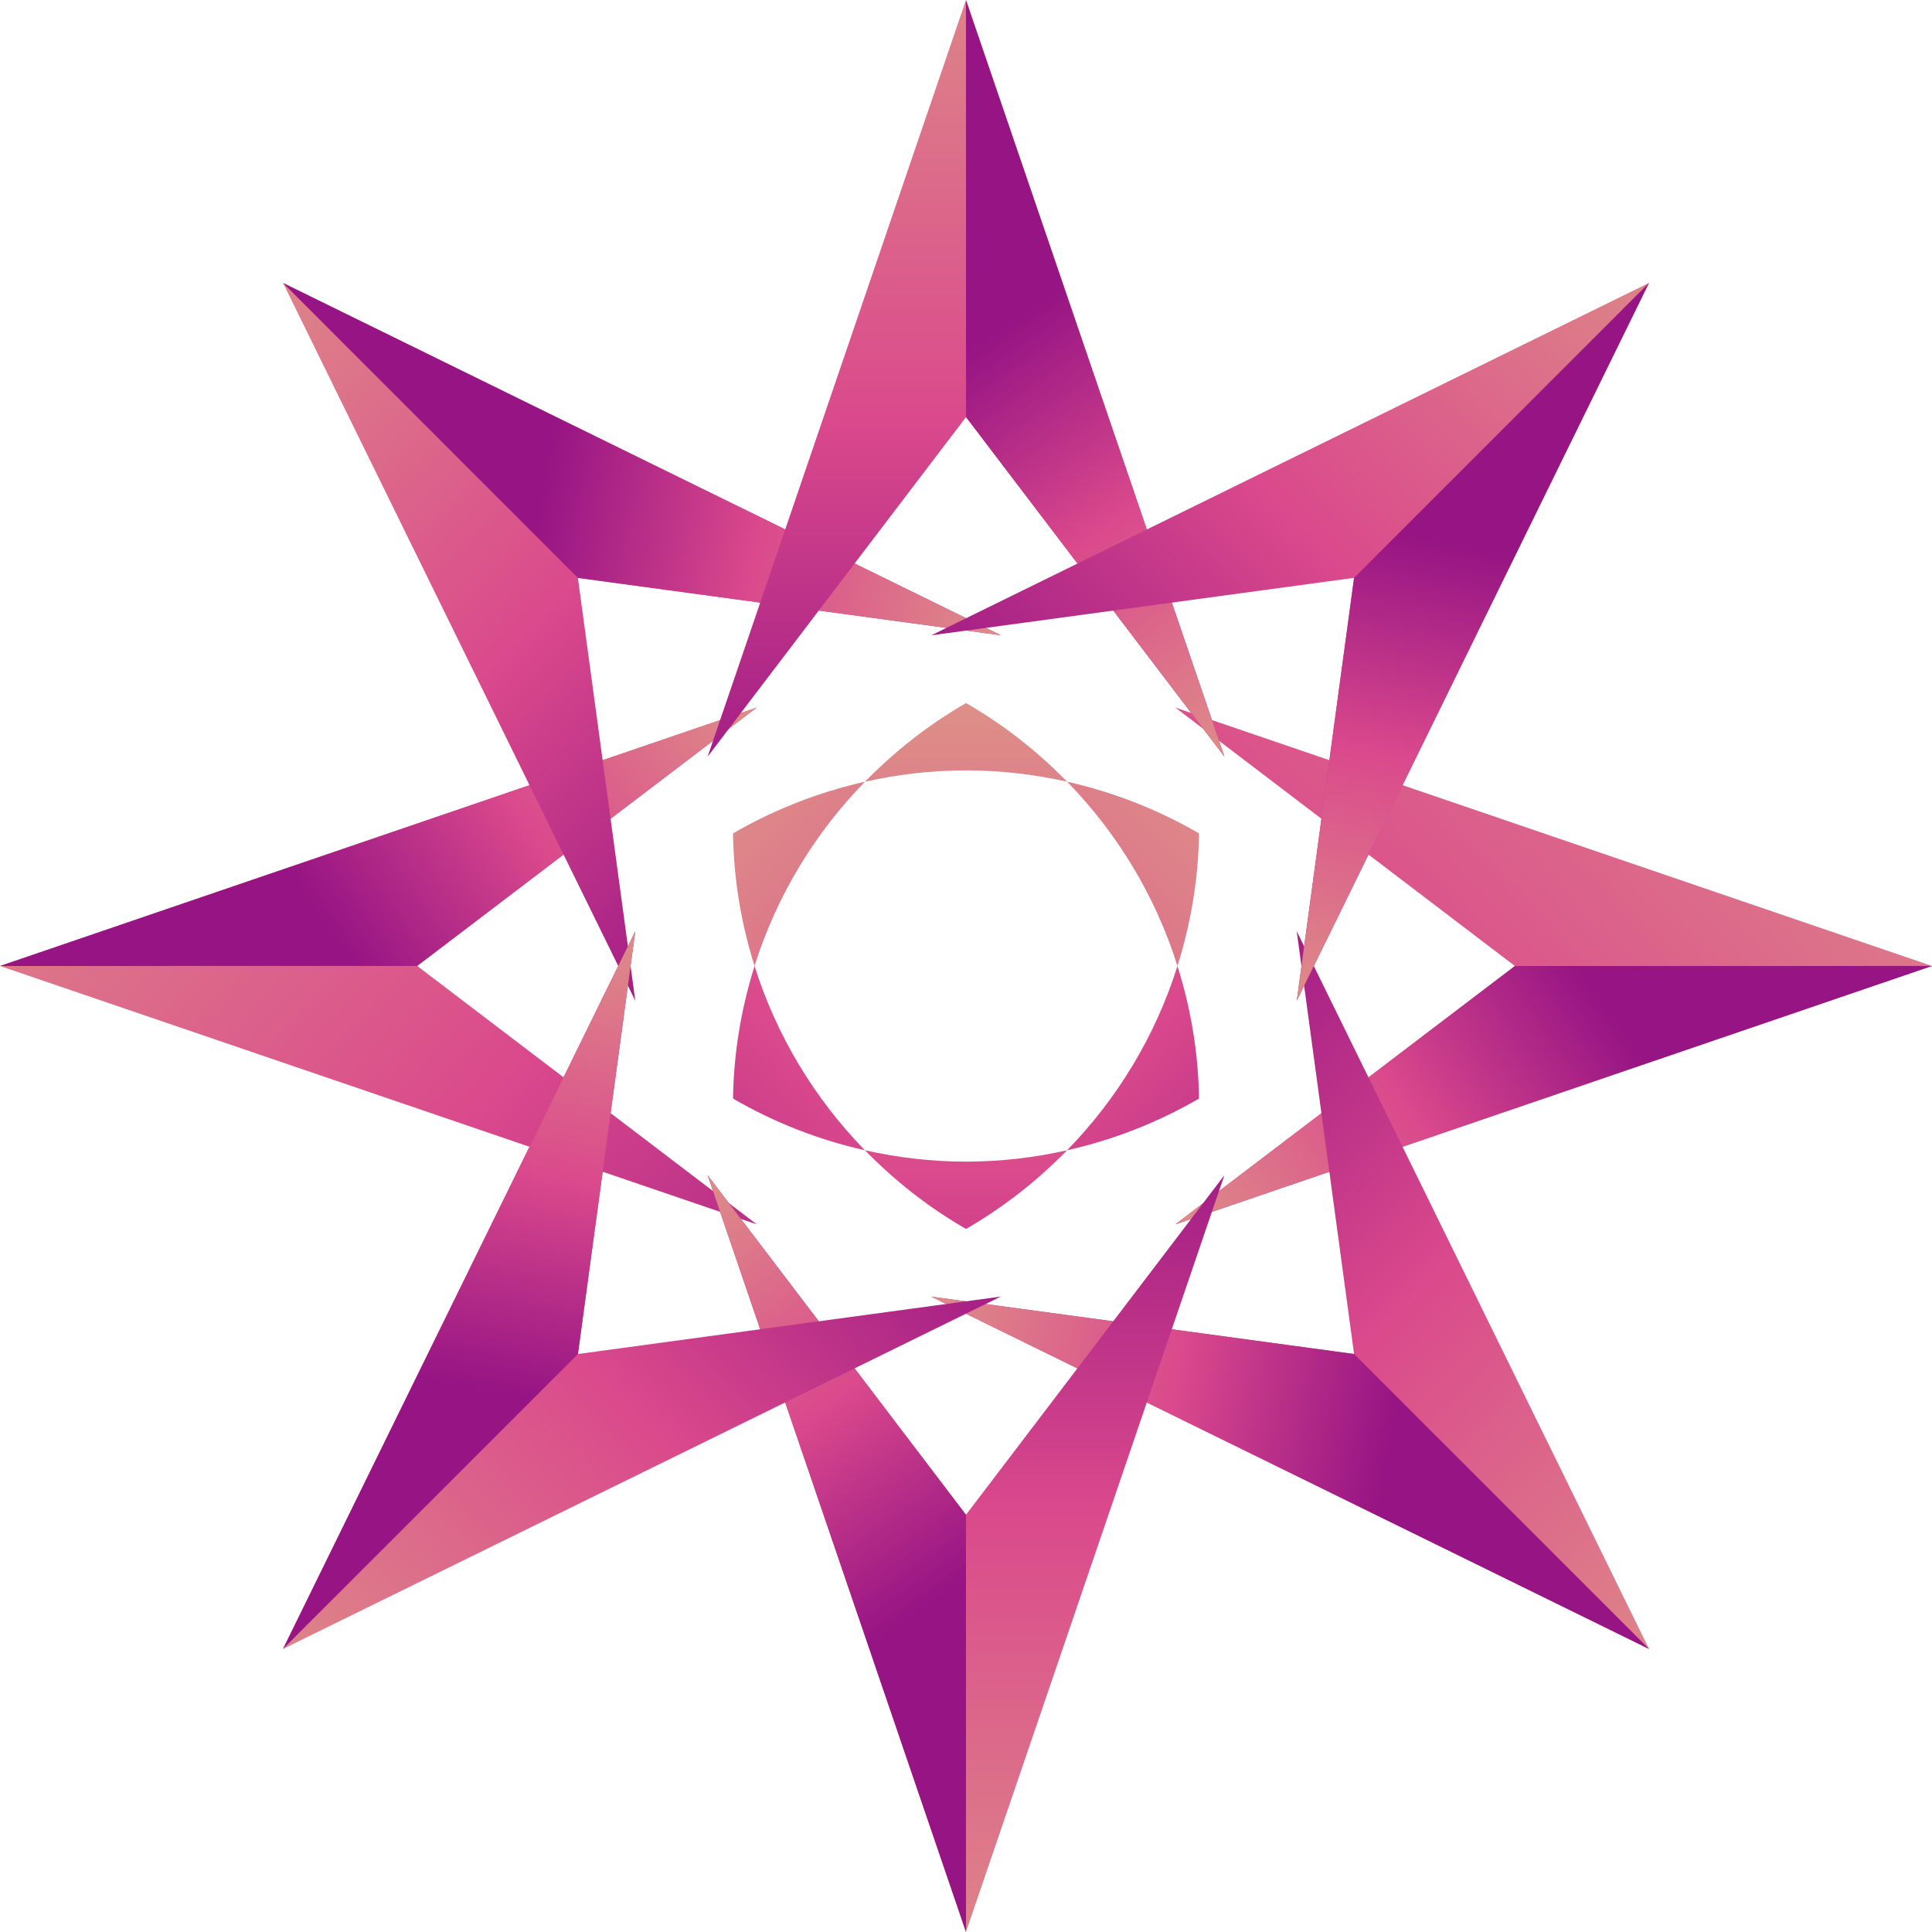 <?xml version="1.0" encoding="iso-8859-1"?>
<!-- Generator: Adobe Illustrator 19.0.0, SVG Export Plug-In . SVG Version: 6.00 Build 0)  -->
<svg version="1.1" id="Layer_1" xmlns="http://www.w3.org/2000/svg" xmlns:xlink="http://www.w3.org/1999/xlink" x="0px" y="0px"
	 viewBox="0 0 504.139 504.139" style="enable-background:new 0 0 504.139 504.139;" xml:space="preserve">
<linearGradient id="SVGID_1_" gradientUnits="userSpaceOnUse" x1="24.654" y1="621.249" x2="-14.987" y2="584.369" gradientTransform="matrix(7.877 0 0 -7.877 364 4969.739)">
	<stop  offset="0.012" style="stop-color:#E0B386"/>
	<stop  offset="0.65" style="stop-color:#DA498C"/>
	<stop  offset="1" style="stop-color:#961484"/>
</linearGradient>
<polygon style="fill:url(#SVGID_1_);" points="306.68,319.496 395.296,252.069 306.696,184.635 504.139,252.062 "/>
<linearGradient id="SVGID_2_" gradientUnits="userSpaceOnUse" x1="-9.508" y1="584.791" x2="7.612" y2="596.657" gradientTransform="matrix(7.877 0 0 -7.877 364 4969.739)">
	<stop  offset="0.012" style="stop-color:#E0B386"/>
	<stop  offset="0.65" style="stop-color:#DA498C"/>
	<stop  offset="1" style="stop-color:#961484"/>
</linearGradient>
<polyline style="fill:url(#SVGID_2_);" points="504.139,252.062 306.68,319.496 395.296,252.069 "/>
<linearGradient id="SVGID_3_" gradientUnits="userSpaceOnUse" x1="-53.074" y1="621.249" x2="-13.428" y2="584.369" gradientTransform="matrix(7.877 0 0 -7.877 364 4969.739)">
	<stop  offset="0.012" style="stop-color:#E0B386"/>
	<stop  offset="0.65" style="stop-color:#DA498C"/>
	<stop  offset="1" style="stop-color:#961484"/>
</linearGradient>
<polygon style="fill:url(#SVGID_3_);" points="197.474,184.627 108.859,252.054 197.474,319.488 0,252.069 "/>
<linearGradient id="SVGID_4_" gradientUnits="userSpaceOnUse" x1="-18.898" y1="613.053" x2="-36.028" y2="601.19" gradientTransform="matrix(7.877 0 0 -7.877 364 4969.739)">
	<stop  offset="0.012" style="stop-color:#E0B386"/>
	<stop  offset="0.65" style="stop-color:#DA498C"/>
	<stop  offset="1" style="stop-color:#961484"/>
</linearGradient>
<polyline style="fill:url(#SVGID_4_);" points="0,252.069 197.474,184.627 108.859,252.054 "/>
<linearGradient id="SVGID_5_" gradientUnits="userSpaceOnUse" x1="16.761" y1="567.954" x2="-11.269" y2="595.984" gradientTransform="matrix(7.877 0 0 -7.877 364 4969.739)">
	<stop  offset="0.012" style="stop-color:#E0B386"/>
	<stop  offset="0.65" style="stop-color:#DA498C"/>
	<stop  offset="1" style="stop-color:#961484"/>
</linearGradient>
<polygon style="fill:url(#SVGID_5_);" points="243.003,338.353 353.335,353.319 338.369,242.995 430.308,430.293 "/>
<linearGradient id="SVGID_6_" gradientUnits="userSpaceOnUse" x1="-20.88" y1="585.615" x2="-0.38" y2="581.893" gradientTransform="matrix(7.877 0 0 -7.877 364 4969.739)">
	<stop  offset="0.012" style="stop-color:#E0B386"/>
	<stop  offset="0.65" style="stop-color:#DA498C"/>
	<stop  offset="1" style="stop-color:#961484"/>
</linearGradient>
<polyline style="fill:url(#SVGID_6_);" points="430.308,430.293 243.003,338.353 353.335,353.319 "/>
<linearGradient id="SVGID_7_" gradientUnits="userSpaceOnUse" x1="-45.178" y1="629.894" x2="-17.149" y2="601.864" gradientTransform="matrix(7.877 0 0 -7.877 364 4969.739)">
	<stop  offset="0.012" style="stop-color:#E0B386"/>
	<stop  offset="0.65" style="stop-color:#DA498C"/>
	<stop  offset="1" style="stop-color:#961484"/>
</linearGradient>
<polygon style="fill:url(#SVGID_7_);" points="261.152,165.762 150.796,150.796 165.77,261.128 73.846,73.83 "/>
<linearGradient id="SVGID_8_" gradientUnits="userSpaceOnUse" x1="-7.54" y1="612.234" x2="-28.037" y2="615.955" gradientTransform="matrix(7.877 0 0 -7.877 364 4969.739)">
	<stop  offset="0.012" style="stop-color:#E0B386"/>
	<stop  offset="0.65" style="stop-color:#DA498C"/>
	<stop  offset="1" style="stop-color:#961484"/>
</linearGradient>
<polyline style="fill:url(#SVGID_8_);" points="73.846,73.83 261.152,165.762 150.796,150.796 "/>
<linearGradient id="SVGID_9_" gradientUnits="userSpaceOnUse" x1="-14.21" y1="555.123" x2="-14.21" y2="594.769" gradientTransform="matrix(7.877 0 0 -7.877 364 4969.739)">
	<stop  offset="0.012" style="stop-color:#E0B386"/>
	<stop  offset="0.65" style="stop-color:#DA498C"/>
	<stop  offset="1" style="stop-color:#961484"/>
</linearGradient>
<polygon style="fill:url(#SVGID_9_);" points="184.643,306.656 252.062,395.272 319.496,306.664 252.062,504.131 "/>
<linearGradient id="SVGID_10_" gradientUnits="userSpaceOnUse" x1="-28.34" y1="594.235" x2="-16.477" y2="577.105" gradientTransform="matrix(7.877 0 0 -7.877 364 4969.739)">
	<stop  offset="0.012" style="stop-color:#E0B386"/>
	<stop  offset="0.65" style="stop-color:#DA498C"/>
	<stop  offset="1" style="stop-color:#961484"/>
</linearGradient>
<polyline style="fill:url(#SVGID_10_);" points="252.062,504.131 184.643,306.656 252.062,395.272 "/>
<linearGradient id="SVGID_11_" gradientUnits="userSpaceOnUse" x1="-14.209" y1="642.721" x2="-14.209" y2="603.081" gradientTransform="matrix(7.877 0 0 -7.877 364 4969.739)">
	<stop  offset="0.012" style="stop-color:#E0B386"/>
	<stop  offset="0.65" style="stop-color:#DA498C"/>
	<stop  offset="1" style="stop-color:#961484"/>
</linearGradient>
<polygon style="fill:url(#SVGID_11_);" points="319.512,197.451 252.077,108.828 184.643,197.451 252.062,0.008 "/>
<linearGradient id="SVGID_12_" gradientUnits="userSpaceOnUse" x1="-0.079" y1="603.618" x2="-11.944" y2="620.745" gradientTransform="matrix(7.877 0 0 -7.877 364 4969.739)">
	<stop  offset="0.012" style="stop-color:#E0B386"/>
	<stop  offset="0.65" style="stop-color:#DA498C"/>
	<stop  offset="1" style="stop-color:#961484"/>
</linearGradient>
<polyline style="fill:url(#SVGID_12_);" points="252.062,0.008 319.512,197.451 252.077,108.828 "/>
<linearGradient id="SVGID_13_" gradientUnits="userSpaceOnUse" x1="-45.181" y1="567.952" x2="-17.148" y2="595.987" gradientTransform="matrix(7.877 0 0 -7.877 364 4969.739)">
	<stop  offset="0.012" style="stop-color:#E0B386"/>
	<stop  offset="0.65" style="stop-color:#DA498C"/>
	<stop  offset="1" style="stop-color:#961484"/>
</linearGradient>
<polygon style="fill:url(#SVGID_13_);" points="165.77,242.995 150.804,353.319 261.152,338.33 73.838,430.285 "/>
<linearGradient id="SVGID_14_" gradientUnits="userSpaceOnUse" x1="-27.52" y1="605.596" x2="-31.242" y2="585.093" gradientTransform="matrix(7.877 0 0 -7.877 364 4969.739)">
	<stop  offset="0.012" style="stop-color:#E0B386"/>
	<stop  offset="0.65" style="stop-color:#DA498C"/>
	<stop  offset="1" style="stop-color:#961484"/>
</linearGradient>
<polyline style="fill:url(#SVGID_14_);" points="73.838,430.285 165.77,242.995 150.804,353.319 "/>
<linearGradient id="SVGID_15_" gradientUnits="userSpaceOnUse" x1="16.76" y1="629.894" x2="-11.269" y2="601.863" gradientTransform="matrix(7.877 0 0 -7.877 364 4969.739)">
	<stop  offset="0.012" style="stop-color:#E0B386"/>
	<stop  offset="0.65" style="stop-color:#DA498C"/>
	<stop  offset="1" style="stop-color:#961484"/>
</linearGradient>
<polygon style="fill:url(#SVGID_15_);" points="338.385,261.128 353.335,150.78 243.011,165.778 430.293,73.823 "/>
<linearGradient id="SVGID_16_" gradientUnits="userSpaceOnUse" x1="-0.899" y1="592.253" x2="2.821" y2="612.753" gradientTransform="matrix(7.877 0 0 -7.877 364 4969.739)">
	<stop  offset="0.012" style="stop-color:#E0B386"/>
	<stop  offset="0.65" style="stop-color:#DA498C"/>
	<stop  offset="1" style="stop-color:#961484"/>
</linearGradient>
<polyline style="fill:url(#SVGID_16_);" points="430.293,73.823 338.385,261.128 353.335,150.78 "/>
<linearGradient id="SVGID_17_" gradientUnits="userSpaceOnUse" x1="-14.209" y1="615.943" x2="-14.209" y2="579.063" gradientTransform="matrix(7.877 0 0 -7.877 364 4969.739)">
	<stop  offset="0.012" style="stop-color:#E0B386"/>
	<stop  offset="0.65" style="stop-color:#DA498C"/>
	<stop  offset="1" style="stop-color:#961484"/>
</linearGradient>
<path style="fill:url(#SVGID_17_);" d="M278.449,203.981c-7.782-7.971-16.628-14.927-26.372-20.519
	c-9.736,5.6-18.582,12.556-26.372,20.519c8.491-1.89,17.29-2.954,26.372-2.954C261.136,201.027,269.958,202.082,278.449,203.981z"/>
<linearGradient id="SVGID_18_" gradientUnits="userSpaceOnUse" x1="-1.25" y1="614.009" x2="-29.421" y2="585.837" gradientTransform="matrix(7.877 0 0 -7.877 364 4969.739)">
	<stop  offset="0.012" style="stop-color:#E0B386"/>
	<stop  offset="0.65" style="stop-color:#DA498C"/>
	<stop  offset="1" style="stop-color:#961484"/>
</linearGradient>
<path style="fill:url(#SVGID_18_);" d="M191.275,286.657c10.571,6.152,22.142,10.736,34.414,13.493
	c-13.06-13.399-23.048-29.783-28.798-48.081C193.449,263.026,191.449,274.605,191.275,286.657z"/>
<linearGradient id="SVGID_19_" gradientUnits="userSpaceOnUse" x1="-26.581" y1="613.422" x2="0.194" y2="586.642" gradientTransform="matrix(7.877 0 0 -7.877 364 4969.739)">
	<stop  offset="0.012" style="stop-color:#E0B386"/>
	<stop  offset="0.65" style="stop-color:#DA498C"/>
	<stop  offset="1" style="stop-color:#961484"/>
</linearGradient>
<path style="fill:url(#SVGID_19_);" d="M307.247,252.069c-5.75,18.29-15.722,34.674-28.798,48.081
	c12.264-2.757,23.843-7.341,34.43-13.493C312.69,274.605,310.705,263.026,307.247,252.069z"/>
<linearGradient id="SVGID_20_" gradientUnits="userSpaceOnUse" x1="-28.711" y1="611.302" x2="-1.931" y2="584.518" gradientTransform="matrix(7.877 0 0 -7.877 364 4969.739)">
	<stop  offset="0.012" style="stop-color:#E0B386"/>
	<stop  offset="0.65" style="stop-color:#DA498C"/>
	<stop  offset="1" style="stop-color:#961484"/>
</linearGradient>
<path style="fill:url(#SVGID_20_);" d="M191.275,217.466c0.165,12.06,2.166,23.662,5.616,34.603
	c5.75-18.29,15.738-34.69,28.814-48.089C213.433,206.746,201.846,211.33,191.275,217.466z"/>
<linearGradient id="SVGID_21_" gradientUnits="userSpaceOnUse" x1="0.884" y1="611.893" x2="-27.308" y2="583.702" gradientTransform="matrix(7.877 0 0 -7.877 364 4969.739)">
	<stop  offset="0.012" style="stop-color:#E0B386"/>
	<stop  offset="0.65" style="stop-color:#DA498C"/>
	<stop  offset="1" style="stop-color:#961484"/>
</linearGradient>
<path style="fill:url(#SVGID_21_);" d="M312.879,217.466c-10.587-6.136-22.15-10.72-34.43-13.493
	c13.076,13.399,23.048,29.798,28.798,48.089C310.705,241.113,312.69,229.534,312.879,217.466z"/>
<linearGradient id="SVGID_22_" gradientUnits="userSpaceOnUse" x1="-14.21" y1="615.946" x2="-14.21" y2="579.043" gradientTransform="matrix(7.877 0 0 -7.877 364 4969.739)">
	<stop  offset="0.012" style="stop-color:#E0B386"/>
	<stop  offset="0.65" style="stop-color:#DA498C"/>
	<stop  offset="1" style="stop-color:#961484"/>
</linearGradient>
<path style="fill:url(#SVGID_22_);" d="M225.69,300.15c7.798,7.987,16.628,14.935,26.388,20.535
	c9.72-5.6,18.566-12.556,26.372-20.535c-8.491,1.906-17.306,2.97-26.372,2.97C243.003,303.112,234.181,302.056,225.69,300.15z"/>
<g>
</g>
<g>
</g>
<g>
</g>
<g>
</g>
<g>
</g>
<g>
</g>
<g>
</g>
<g>
</g>
<g>
</g>
<g>
</g>
<g>
</g>
<g>
</g>
<g>
</g>
<g>
</g>
<g>
</g>
</svg>
